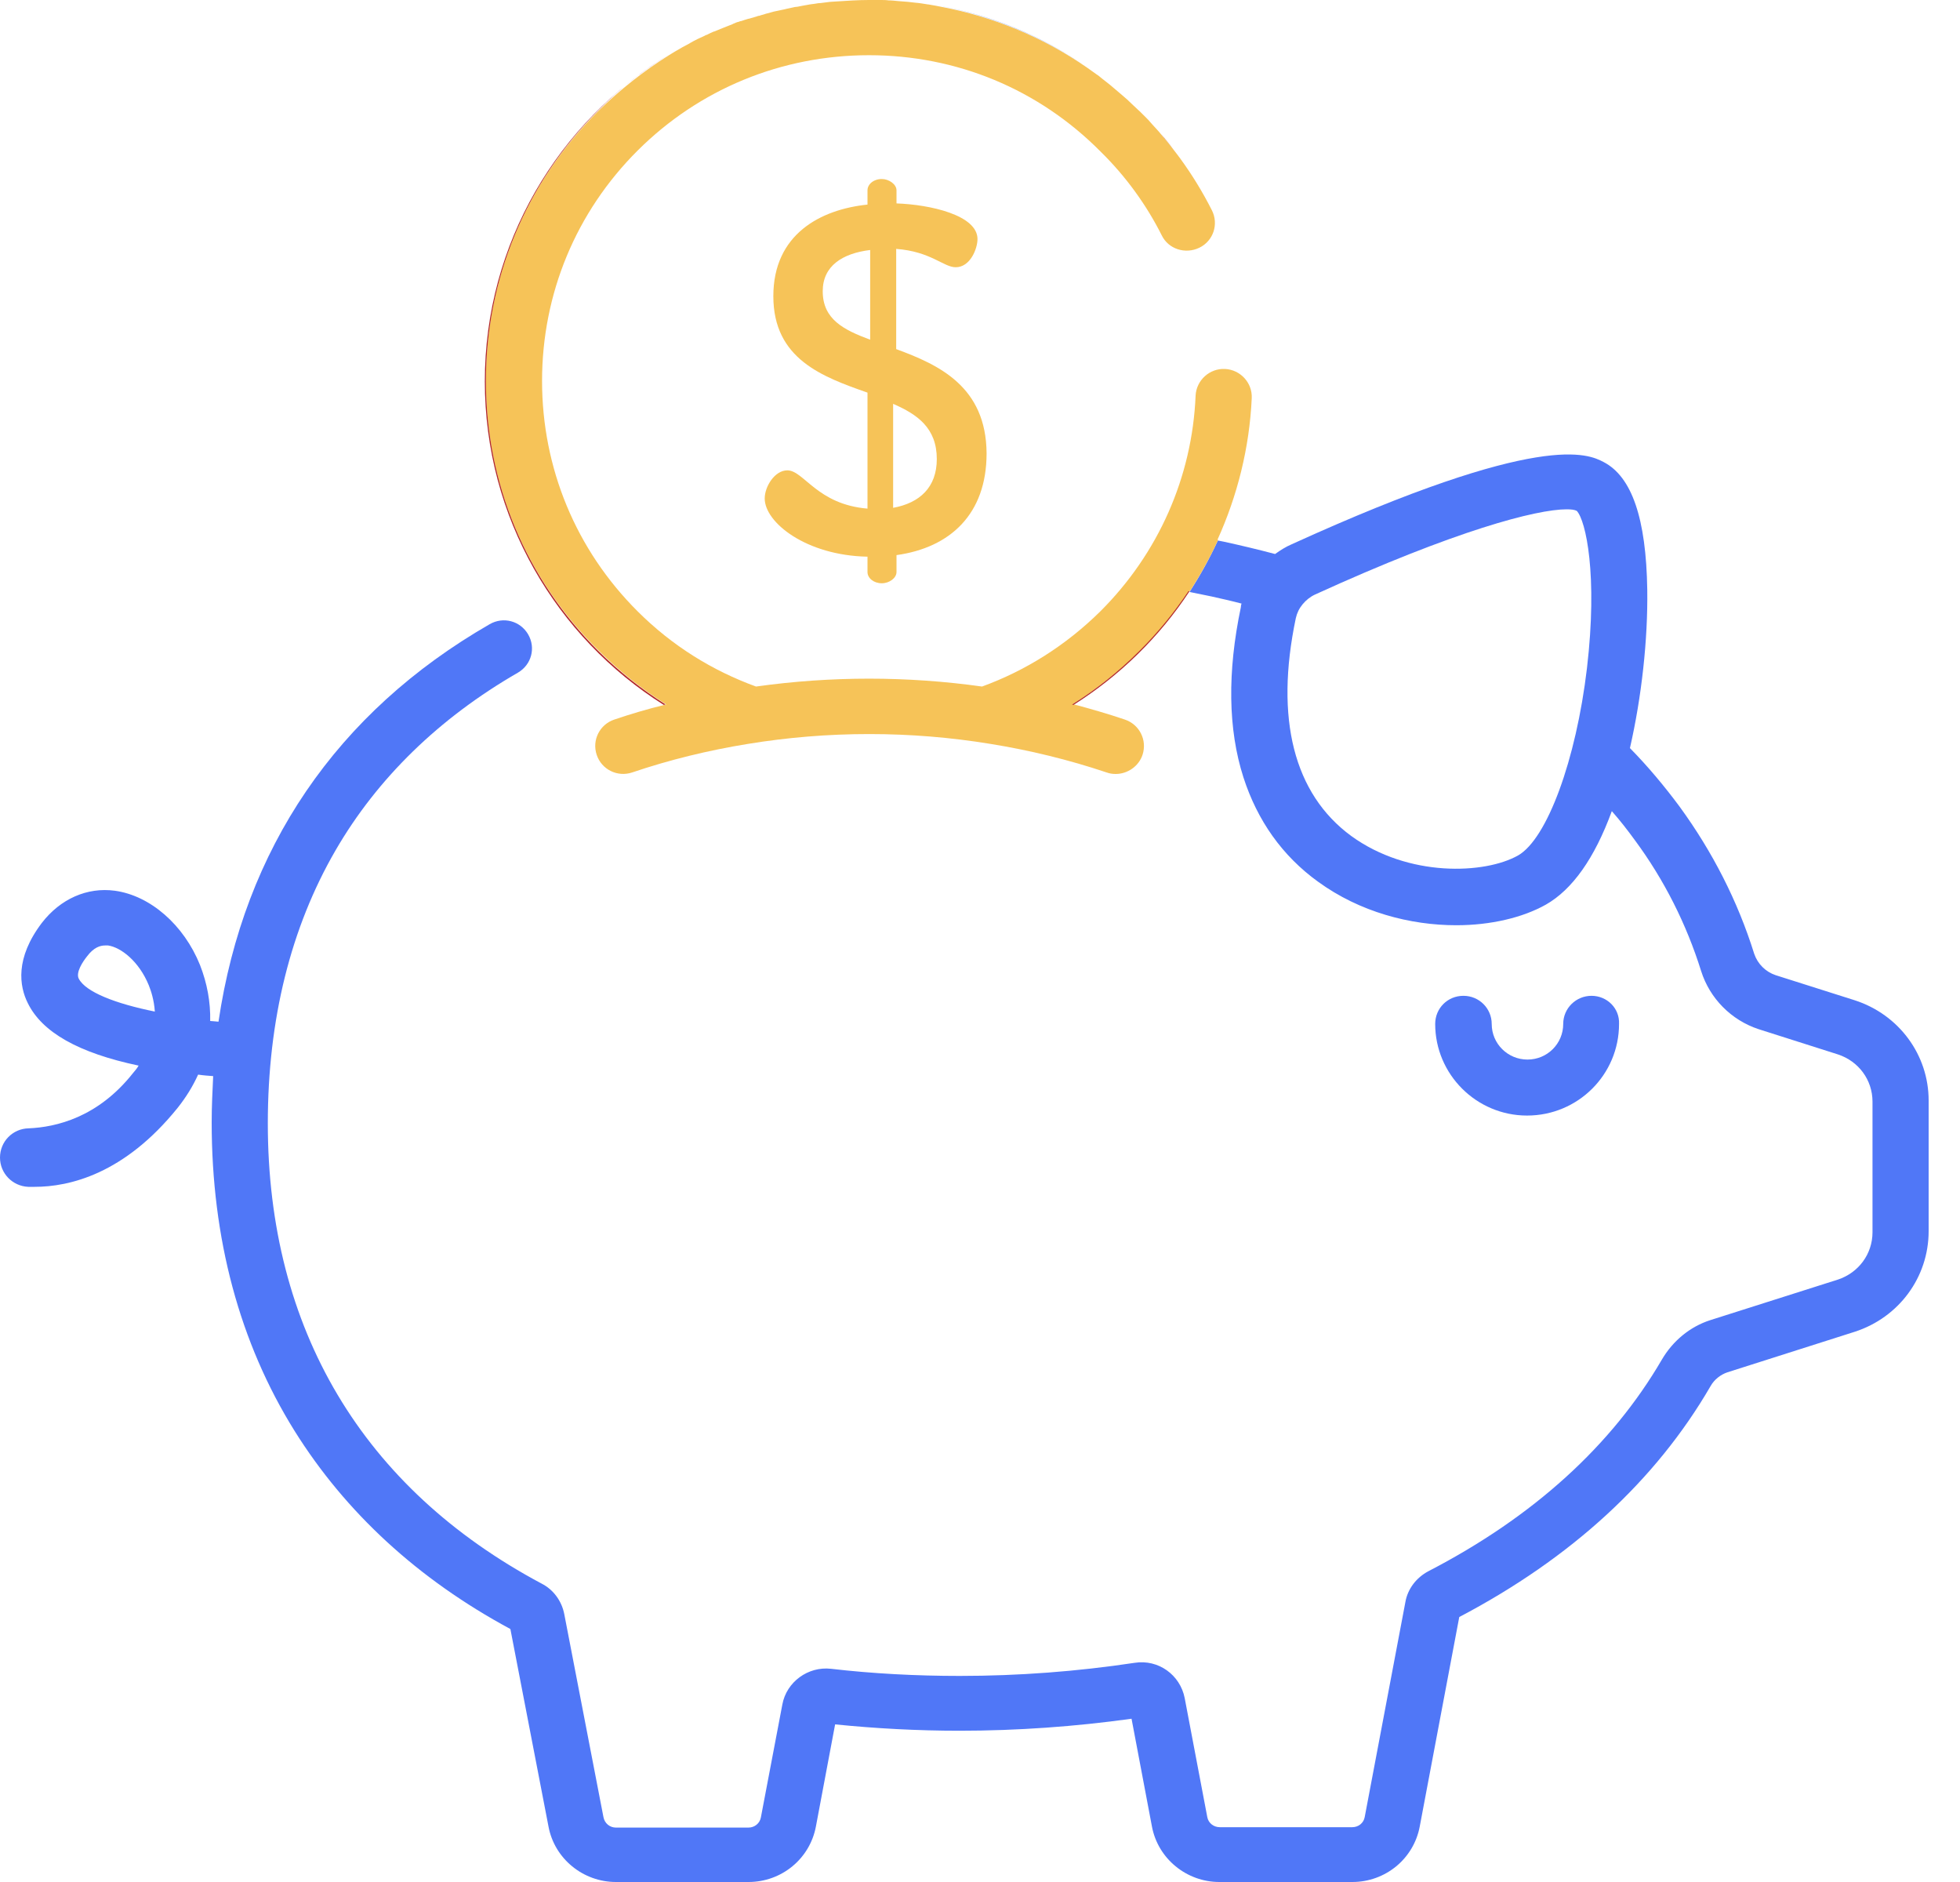 <svg width="25" height="24" viewBox="0 0 25 24" fill="none" xmlns="http://www.w3.org/2000/svg">
<path d="M20.3 12.699C20.103 12.699 19.939 12.857 19.939 13.058C19.939 13.307 19.738 13.512 19.483 13.512C19.233 13.512 19.027 13.311 19.027 13.058C19.027 12.861 18.868 12.699 18.666 12.699C18.465 12.699 18.306 12.857 18.306 13.058C18.306 13.699 18.83 14.226 19.478 14.226C20.127 14.226 20.651 13.704 20.651 13.058C20.66 12.857 20.497 12.699 20.3 12.699Z" fill="#5077F7"/>
<path d="M11.992 0.077C12.675 0.206 13.309 0.474 13.861 0.857C13.299 0.464 12.665 0.201 11.992 0.077ZM14.284 1.182C14.342 1.23 14.395 1.278 14.448 1.331C14.395 1.278 14.342 1.23 14.284 1.182ZM23.658 12.756L22.649 12.436C22.52 12.393 22.419 12.292 22.375 12.163C22.164 11.488 21.842 10.861 21.424 10.287C21.232 10.028 21.02 9.774 20.79 9.54C20.939 8.889 21.02 8.156 21.011 7.52C20.997 6.61 20.814 6.079 20.454 5.892C20.261 5.792 19.67 5.486 16.475 6.941C16.398 6.974 16.331 7.017 16.264 7.065C16.048 7.008 15.827 6.955 15.606 6.907C15.582 6.902 15.558 6.898 15.534 6.893C15.428 7.123 15.308 7.338 15.173 7.549C15.269 7.568 15.361 7.587 15.452 7.606C15.582 7.635 15.707 7.663 15.836 7.697C15.831 7.711 15.827 7.726 15.827 7.745C15.654 8.568 15.663 9.3 15.86 9.913C16.038 10.464 16.355 10.914 16.812 11.244C17.345 11.632 17.989 11.799 18.575 11.799C19.012 11.799 19.421 11.703 19.718 11.536C20.055 11.344 20.338 10.947 20.559 10.344C20.665 10.464 20.761 10.588 20.852 10.713C21.227 11.22 21.511 11.785 21.698 12.383C21.808 12.732 22.082 13.01 22.433 13.125L23.442 13.446C23.706 13.532 23.884 13.771 23.884 14.049V15.714C23.884 15.992 23.706 16.231 23.442 16.318L21.818 16.834C21.559 16.916 21.338 17.098 21.198 17.337C20.559 18.433 19.56 19.343 18.219 20.037C18.066 20.118 17.955 20.262 17.926 20.429L17.407 23.172C17.393 23.249 17.326 23.301 17.249 23.301H15.558C15.481 23.301 15.413 23.249 15.399 23.172L15.111 21.655C15.053 21.358 14.774 21.157 14.472 21.205C13.741 21.315 12.992 21.372 12.242 21.372C11.685 21.372 11.133 21.343 10.599 21.281C10.306 21.248 10.032 21.449 9.979 21.736L9.705 23.177C9.691 23.253 9.624 23.306 9.547 23.306H7.856C7.779 23.306 7.712 23.253 7.697 23.172L7.197 20.582C7.164 20.415 7.058 20.271 6.909 20.195C4.627 18.979 3.416 16.949 3.416 14.326C3.416 13.001 3.709 11.828 4.281 10.842C4.814 9.923 5.602 9.157 6.606 8.578C6.779 8.477 6.837 8.262 6.736 8.089C6.635 7.917 6.419 7.86 6.246 7.96C4.291 9.085 3.113 10.823 2.787 13.029C2.753 13.024 2.719 13.024 2.681 13.02C2.686 12.78 2.643 12.541 2.551 12.306C2.345 11.794 1.917 11.421 1.465 11.359C1.11 11.311 0.769 11.464 0.533 11.77C0.192 12.22 0.245 12.575 0.356 12.795C0.538 13.163 0.999 13.427 1.768 13.589C1.749 13.623 1.725 13.651 1.696 13.685C1.249 14.25 0.716 14.374 0.365 14.389C0.163 14.393 0 14.556 0 14.762C0 14.963 0.159 15.126 0.36 15.135C0.384 15.135 0.413 15.135 0.442 15.135C0.884 15.135 1.586 14.973 2.268 14.125C2.374 13.991 2.46 13.852 2.527 13.704C2.595 13.714 2.662 13.719 2.719 13.723C2.71 13.915 2.7 14.111 2.7 14.312C2.7 15.796 3.056 17.122 3.757 18.247C4.406 19.285 5.328 20.137 6.51 20.774L6.996 23.292C7.072 23.703 7.438 24 7.856 24H9.547C9.97 24 10.33 23.703 10.407 23.292L10.652 21.99C11.166 22.042 11.699 22.071 12.238 22.071C12.977 22.071 13.713 22.018 14.433 21.918L14.693 23.292C14.77 23.703 15.135 24 15.553 24H17.249C17.672 24 18.032 23.703 18.109 23.292L18.613 20.621C20.045 19.869 21.121 18.878 21.818 17.677C21.866 17.591 21.948 17.529 22.034 17.5L23.658 16.983C24.22 16.801 24.6 16.289 24.6 15.7V14.034C24.6 13.45 24.22 12.938 23.658 12.756ZM20.242 8.52C20.103 9.693 19.733 10.698 19.363 10.909C18.94 11.148 17.965 11.191 17.234 10.66C16.504 10.124 16.259 9.166 16.528 7.884C16.543 7.817 16.571 7.759 16.615 7.706C16.658 7.654 16.711 7.611 16.773 7.582C18.565 6.764 19.598 6.495 19.983 6.495C20.04 6.495 20.084 6.5 20.112 6.515C20.228 6.639 20.381 7.333 20.242 8.52ZM1.004 12.479C0.966 12.402 1.052 12.268 1.11 12.196C1.196 12.081 1.278 12.057 1.341 12.057C1.355 12.057 1.365 12.057 1.379 12.057C1.542 12.081 1.773 12.258 1.898 12.565C1.927 12.637 1.965 12.752 1.975 12.9C1.475 12.799 1.091 12.651 1.004 12.479Z" fill="#5077F7"/>
<path d="M11.431 4.452V3.174C11.873 3.207 12.036 3.408 12.19 3.408C12.377 3.408 12.468 3.169 12.468 3.049C12.468 2.743 11.863 2.609 11.435 2.594V2.427C11.435 2.35 11.339 2.283 11.248 2.283C11.142 2.283 11.065 2.35 11.065 2.427V2.609C10.465 2.671 9.864 2.987 9.864 3.777C9.864 4.581 10.494 4.806 11.065 5.007V6.486C10.421 6.433 10.253 5.998 10.042 5.998C9.883 5.998 9.754 6.203 9.754 6.357C9.754 6.663 10.282 7.084 11.065 7.099V7.295C11.065 7.371 11.142 7.438 11.248 7.438C11.344 7.438 11.435 7.371 11.435 7.295V7.079C12.118 6.984 12.584 6.558 12.584 5.782C12.579 4.93 11.978 4.653 11.431 4.452ZM11.099 4.332C10.763 4.207 10.494 4.073 10.494 3.714C10.494 3.389 10.748 3.231 11.099 3.188V4.332ZM11.392 6.476V5.15C11.7 5.284 11.949 5.457 11.949 5.854C11.949 6.213 11.733 6.414 11.392 6.476Z" fill="#F6C358"/>
<path d="M15.529 6.883C15.534 6.883 15.538 6.883 15.538 6.883C15.433 7.113 15.312 7.328 15.178 7.539C15.173 7.539 15.168 7.539 15.168 7.534C14.986 7.807 14.779 8.061 14.544 8.295C14.28 8.558 13.986 8.788 13.684 8.98C13.688 8.98 13.698 8.984 13.703 8.984C13.919 9.042 14.135 9.104 14.347 9.176C14.534 9.238 14.635 9.439 14.573 9.626C14.524 9.774 14.38 9.87 14.231 9.87C14.193 9.87 14.155 9.865 14.116 9.851C13.631 9.688 13.136 9.568 12.636 9.487C11.613 9.319 10.561 9.319 9.537 9.487C9.038 9.568 8.543 9.688 8.062 9.851C7.875 9.913 7.673 9.813 7.611 9.626C7.548 9.439 7.649 9.238 7.836 9.176C8.048 9.104 8.259 9.042 8.475 8.989C8.48 8.989 8.49 8.984 8.499 8.984C8.192 8.793 7.904 8.563 7.639 8.3C6.707 7.381 6.198 6.16 6.198 4.858C6.198 3.556 6.707 2.336 7.63 1.417C7.908 1.144 8.211 0.905 8.533 0.704C8.562 0.684 8.591 0.67 8.62 0.651C8.677 0.617 8.735 0.584 8.793 0.555C8.797 0.55 8.802 0.55 8.807 0.546C8.865 0.512 8.927 0.483 8.99 0.455C8.999 0.45 9.004 0.445 9.014 0.445C9.042 0.431 9.071 0.416 9.105 0.402H9.11C9.143 0.388 9.182 0.373 9.215 0.359C9.249 0.345 9.278 0.335 9.311 0.321C9.326 0.316 9.34 0.311 9.355 0.302C9.379 0.292 9.398 0.282 9.422 0.278C9.432 0.273 9.446 0.268 9.456 0.268C9.484 0.258 9.513 0.249 9.547 0.239C9.552 0.239 9.552 0.239 9.552 0.239C9.585 0.23 9.614 0.22 9.648 0.211C9.662 0.206 9.672 0.201 9.686 0.201C9.71 0.191 9.739 0.187 9.763 0.177C9.797 0.168 9.83 0.158 9.869 0.148C9.893 0.144 9.912 0.139 9.936 0.134C9.96 0.129 9.979 0.124 10.003 0.12C10.037 0.11 10.075 0.105 10.109 0.096C10.128 0.091 10.152 0.086 10.171 0.086C10.195 0.081 10.22 0.077 10.243 0.072C10.282 0.067 10.316 0.057 10.354 0.053C10.368 0.053 10.383 0.048 10.393 0.048C10.421 0.043 10.45 0.038 10.474 0.038C10.513 0.034 10.546 0.029 10.585 0.024C10.609 0.024 10.637 0.019 10.662 0.019C10.801 0.01 10.945 0 11.084 0C11.132 0 11.185 0 11.233 0C11.267 0 11.301 -4.63618e-09 11.334 0.005C11.377 0.005 11.416 0.01 11.459 0.014C11.502 0.019 11.541 0.019 11.584 0.024C11.613 0.029 11.642 0.029 11.671 0.034C11.728 0.038 11.781 0.048 11.839 0.057H11.844C11.872 0.062 11.901 0.067 11.93 0.072C11.954 0.077 11.978 0.081 12.002 0.086C12.684 0.215 13.319 0.483 13.871 0.866C13.909 0.895 13.948 0.919 13.986 0.948C14.01 0.962 14.03 0.981 14.054 1C14.102 1.039 14.155 1.077 14.203 1.12C14.231 1.144 14.26 1.168 14.294 1.197C14.352 1.245 14.404 1.292 14.457 1.345C14.486 1.374 14.52 1.402 14.549 1.431C14.573 1.455 14.597 1.479 14.621 1.503C14.64 1.522 14.659 1.541 14.674 1.56C14.693 1.58 14.707 1.599 14.726 1.618C14.741 1.632 14.755 1.651 14.77 1.666C14.784 1.68 14.798 1.699 14.813 1.718C14.875 1.79 14.938 1.867 14.995 1.943C15.015 1.967 15.034 1.996 15.053 2.02C15.207 2.231 15.341 2.451 15.457 2.68C15.548 2.858 15.476 3.073 15.298 3.159C15.12 3.245 14.904 3.178 14.818 3.001C14.621 2.609 14.356 2.245 14.039 1.934C13.246 1.134 12.199 0.704 11.084 0.704C9.97 0.704 8.922 1.134 8.134 1.919C7.346 2.704 6.914 3.748 6.914 4.858C6.914 5.969 7.346 7.012 8.134 7.797C8.576 8.238 9.09 8.554 9.643 8.755C10.599 8.621 11.57 8.621 12.526 8.755C13.078 8.554 13.592 8.233 14.034 7.797C14.774 7.06 15.207 6.084 15.25 5.045C15.26 4.849 15.428 4.696 15.625 4.705C15.822 4.715 15.976 4.882 15.966 5.079C15.937 5.71 15.783 6.323 15.529 6.883Z" fill="#F6C358"/>
<path d="M7.63 8.3C7.894 8.563 8.187 8.793 8.49 8.984C8.48 8.984 8.475 8.989 8.466 8.989C7.096 8.128 6.184 6.601 6.184 4.863C6.184 3.102 7.121 1.556 8.528 0.699C8.202 0.895 7.899 1.134 7.625 1.412C6.707 2.336 6.198 3.561 6.198 4.858C6.198 6.16 6.707 7.381 7.63 8.3Z" fill="#B22828"/>
<path d="M14.986 1.929C14.928 1.852 14.866 1.776 14.803 1.704C14.87 1.776 14.928 1.852 14.986 1.929Z" fill="#B22828"/>
<path d="M15.173 7.539C14.789 8.123 14.284 8.616 13.693 8.989C13.688 8.989 13.679 8.985 13.674 8.985C13.982 8.793 14.27 8.563 14.534 8.3C14.77 8.066 14.976 7.812 15.159 7.539C15.168 7.539 15.173 7.539 15.173 7.539Z" fill="#B22828"/>
</svg>
